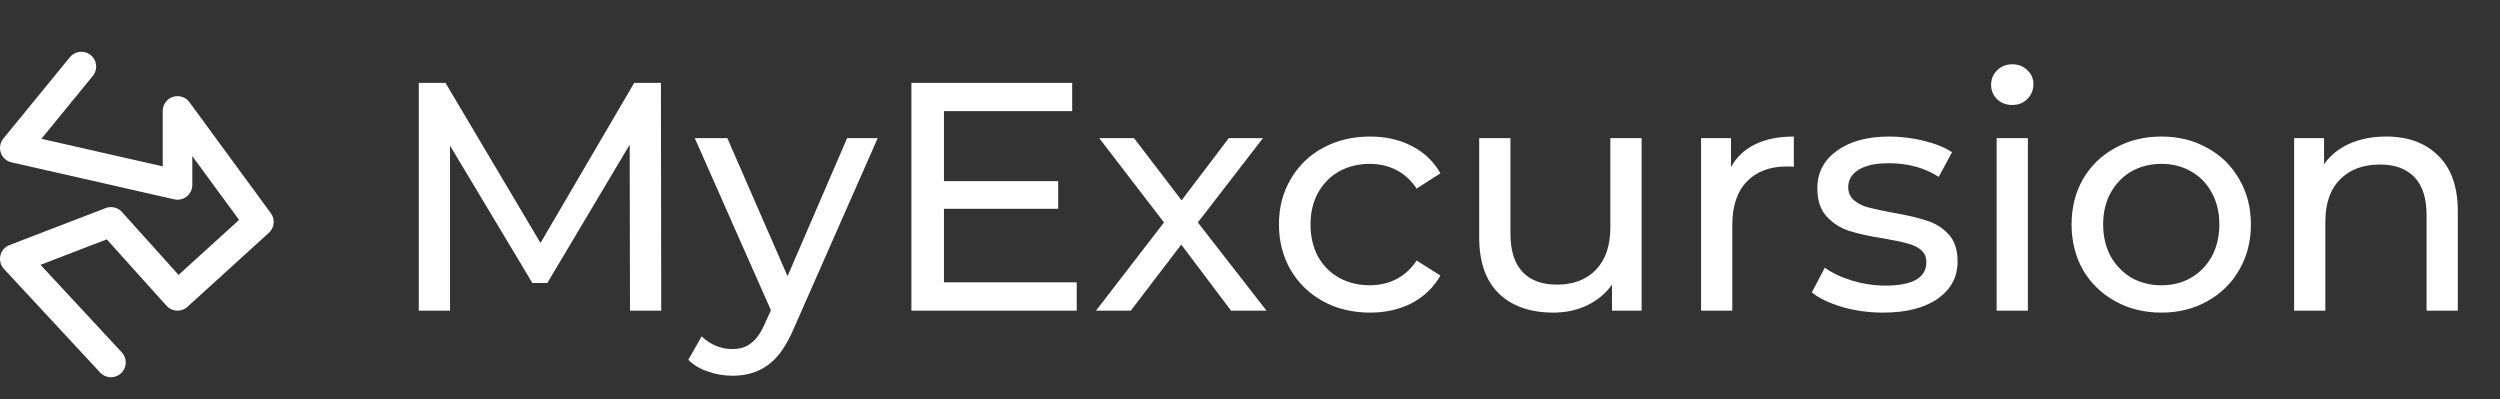 <svg width="169" height="27" viewBox="0 0 169 27" fill="none" xmlns="http://www.w3.org/2000/svg">
<rect x="0" y="0" width="169" height="27" fill="#333333" stroke="none"/>
<path d="M7.5 24.5L1 17.5L7.5 15L12 20L17.5 15L12 7.5V12.5L1 10L5.5 4.5" stroke="white" stroke-width="2" stroke-linecap="round" stroke-linejoin="round"/>
<path d="M42.588 21L42.566 9.78L37 19.13H35.988L30.422 9.846V21H28.31V5.6H30.114L36.538 16.424L42.874 5.6H44.678L44.7 21H42.588ZM59.332 9.34L53.678 22.166C53.179 23.354 52.592 24.19 51.918 24.674C51.258 25.158 50.458 25.4 49.52 25.4C48.948 25.4 48.39 25.305 47.848 25.114C47.32 24.938 46.88 24.674 46.528 24.322L47.43 22.738C48.031 23.31 48.728 23.596 49.52 23.596C50.033 23.596 50.458 23.457 50.796 23.178C51.148 22.914 51.463 22.452 51.742 21.792L52.116 20.978L46.968 9.34H49.168L53.238 18.668L57.264 9.34H59.332ZM72.787 19.086V21H61.611V5.6H72.479V7.514H63.811V12.244H71.533V14.114H63.811V19.086H72.787ZM83.219 21L79.853 16.534L76.443 21H74.089L78.687 15.038L74.309 9.34H76.663L79.875 13.542L83.065 9.34H85.375L80.975 15.038L85.617 21H83.219ZM92.617 21.132C91.429 21.132 90.366 20.875 89.427 20.362C88.503 19.849 87.777 19.145 87.249 18.25C86.721 17.341 86.457 16.314 86.457 15.17C86.457 14.026 86.721 13.007 87.249 12.112C87.777 11.203 88.503 10.499 89.427 10C90.366 9.487 91.429 9.23 92.617 9.23C93.673 9.23 94.612 9.443 95.433 9.868C96.269 10.293 96.915 10.909 97.369 11.716L95.763 12.75C95.397 12.193 94.942 11.775 94.399 11.496C93.856 11.217 93.255 11.078 92.595 11.078C91.832 11.078 91.143 11.247 90.527 11.584C89.926 11.921 89.449 12.405 89.097 13.036C88.76 13.652 88.591 14.363 88.591 15.17C88.591 15.991 88.76 16.717 89.097 17.348C89.449 17.964 89.926 18.441 90.527 18.778C91.143 19.115 91.832 19.284 92.595 19.284C93.255 19.284 93.856 19.145 94.399 18.866C94.942 18.587 95.397 18.169 95.763 17.612L97.369 18.624C96.915 19.431 96.269 20.054 95.433 20.494C94.612 20.919 93.673 21.132 92.617 21.132ZM110.972 9.34V21H108.97V19.24C108.544 19.841 107.98 20.311 107.276 20.648C106.586 20.971 105.831 21.132 105.01 21.132C103.455 21.132 102.23 20.707 101.336 19.856C100.441 18.991 99.994 17.722 99.994 16.05V9.34H102.106V15.808C102.106 16.937 102.377 17.795 102.92 18.382C103.462 18.954 104.24 19.24 105.252 19.24C106.366 19.24 107.246 18.903 107.892 18.228C108.537 17.553 108.86 16.6 108.86 15.368V9.34H110.972ZM117.016 11.298C117.383 10.623 117.926 10.11 118.644 9.758C119.363 9.406 120.236 9.23 121.262 9.23V11.276C121.145 11.261 120.984 11.254 120.778 11.254C119.634 11.254 118.732 11.599 118.072 12.288C117.427 12.963 117.104 13.931 117.104 15.192V21H114.992V9.34H117.016V11.298ZM127.295 21.132C126.342 21.132 125.425 21.007 124.545 20.758C123.665 20.494 122.976 20.164 122.477 19.768L123.357 18.096C123.871 18.463 124.494 18.756 125.227 18.976C125.961 19.196 126.701 19.306 127.449 19.306C129.297 19.306 130.221 18.778 130.221 17.722C130.221 17.37 130.097 17.091 129.847 16.886C129.598 16.681 129.283 16.534 128.901 16.446C128.535 16.343 128.007 16.233 127.317 16.116C126.379 15.969 125.609 15.801 125.007 15.61C124.421 15.419 123.915 15.097 123.489 14.642C123.064 14.187 122.851 13.549 122.851 12.728C122.851 11.672 123.291 10.829 124.171 10.198C125.051 9.553 126.232 9.23 127.713 9.23C128.491 9.23 129.268 9.325 130.045 9.516C130.823 9.707 131.461 9.963 131.959 10.286L131.057 11.958C130.104 11.342 128.982 11.034 127.691 11.034C126.797 11.034 126.115 11.181 125.645 11.474C125.176 11.767 124.941 12.156 124.941 12.64C124.941 13.021 125.073 13.322 125.337 13.542C125.601 13.762 125.924 13.923 126.305 14.026C126.701 14.129 127.251 14.246 127.955 14.378C128.894 14.539 129.649 14.715 130.221 14.906C130.808 15.082 131.307 15.39 131.717 15.83C132.128 16.27 132.333 16.886 132.333 17.678C132.333 18.734 131.879 19.577 130.969 20.208C130.075 20.824 128.85 21.132 127.295 21.132ZM134.973 9.34H137.085V21H134.973V9.34ZM136.029 7.096C135.618 7.096 135.273 6.964 134.995 6.7C134.731 6.436 134.599 6.113 134.599 5.732C134.599 5.351 134.731 5.028 134.995 4.764C135.273 4.485 135.618 4.346 136.029 4.346C136.439 4.346 136.777 4.478 137.041 4.742C137.319 4.991 137.459 5.307 137.459 5.688C137.459 6.084 137.319 6.421 137.041 6.7C136.777 6.964 136.439 7.096 136.029 7.096ZM146.111 21.132C144.953 21.132 143.911 20.875 142.987 20.362C142.063 19.849 141.337 19.145 140.809 18.25C140.296 17.341 140.039 16.314 140.039 15.17C140.039 14.026 140.296 13.007 140.809 12.112C141.337 11.203 142.063 10.499 142.987 10C143.911 9.487 144.953 9.23 146.111 9.23C147.27 9.23 148.304 9.487 149.213 10C150.137 10.499 150.856 11.203 151.369 12.112C151.897 13.007 152.161 14.026 152.161 15.17C152.161 16.314 151.897 17.341 151.369 18.25C150.856 19.145 150.137 19.849 149.213 20.362C148.304 20.875 147.27 21.132 146.111 21.132ZM146.111 19.284C146.859 19.284 147.527 19.115 148.113 18.778C148.715 18.426 149.184 17.942 149.521 17.326C149.859 16.695 150.027 15.977 150.027 15.17C150.027 14.363 149.859 13.652 149.521 13.036C149.184 12.405 148.715 11.921 148.113 11.584C147.527 11.247 146.859 11.078 146.111 11.078C145.363 11.078 144.689 11.247 144.087 11.584C143.501 11.921 143.031 12.405 142.679 13.036C142.342 13.652 142.173 14.363 142.173 15.17C142.173 15.977 142.342 16.695 142.679 17.326C143.031 17.942 143.501 18.426 144.087 18.778C144.689 19.115 145.363 19.284 146.111 19.284ZM161.308 9.23C162.789 9.23 163.963 9.663 164.828 10.528C165.708 11.379 166.148 12.633 166.148 14.29V21H164.036V14.532C164.036 13.403 163.765 12.552 163.222 11.98C162.679 11.408 161.902 11.122 160.89 11.122C159.746 11.122 158.844 11.459 158.184 12.134C157.524 12.794 157.194 13.747 157.194 14.994V21H155.082V9.34H157.106V11.1C157.531 10.499 158.103 10.037 158.822 9.714C159.555 9.391 160.384 9.23 161.308 9.23Z" fill="white"/>
</svg>
